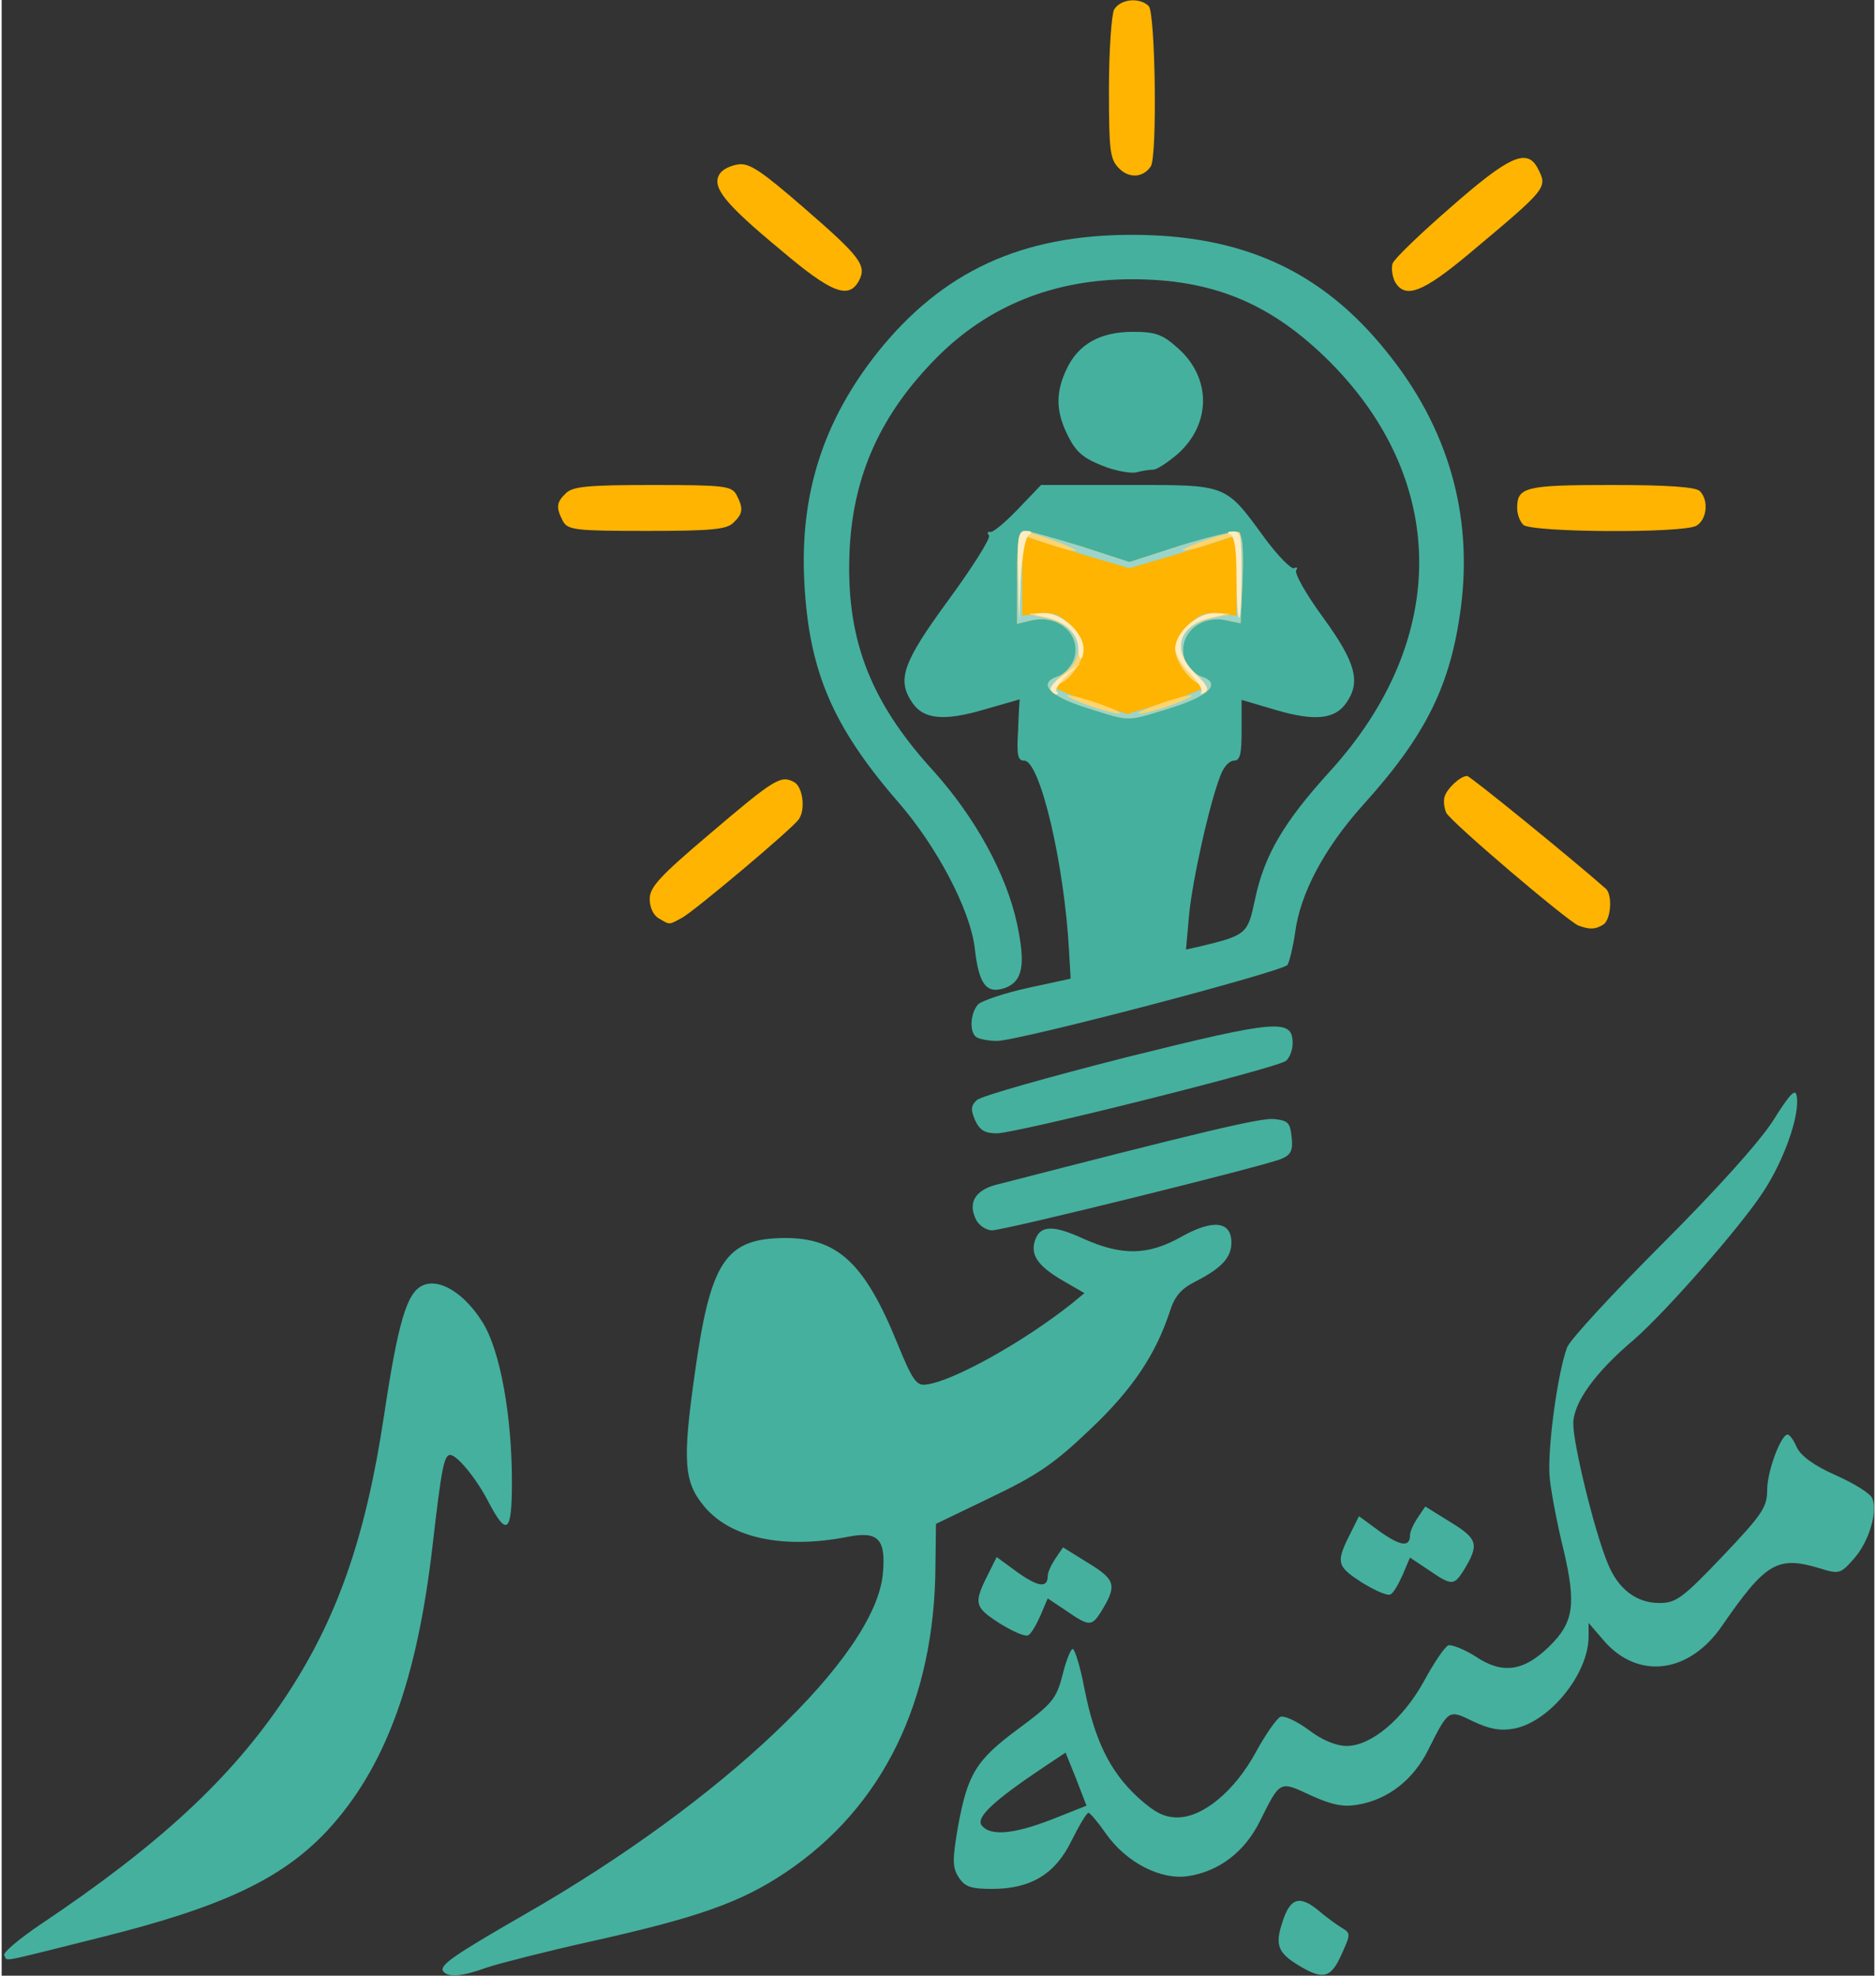 <svg version="1.0" xmlns="http://www.w3.org/2000/svg" width="114" height="120" viewBox="0 0 3670 3870"><rect x="0" y="0" width="3670" height="3870" fill="#333333" stroke="none"/><g fill="#45b09e"><path d="M865 3861c-7-12 23-32 160-111 388-222 688-507 702-668 6-67-9-83-67-72-126 25-230 4-283-59-40-48-43-88-19-258 31-223 60-267 177-268 104 0 157 50 221 208 29 71 37 82 56 79 52-6 192-84 287-160l23-19-45-26c-47-28-61-49-52-77 10-30 35-31 94-4 76 34 127 34 194-4 61-34 97-30 97 12 0 29-19 50-70 76-28 14-41 29-50 57-28 86-74 155-158 234-69 66-103 89-193 132l-108 52-1 80c-1 267-103 475-294 603-88 59-174 89-386 136-85 19-175 42-199 50-49 18-77 20-86 7zM2542 3850c-41-25-47-40-32-85 15-47 33-53 69-24 15 13 37 29 47 35 18 11 18 12 0 52-21 47-36 51-84 22zM5 3830c-3-5 29-32 72-61 233-156 373-286 478-443 102-153 158-313 194-551 28-186 45-243 76-257 33-15 82 15 118 73 34 55 57 182 57 312 0 101-10 108-47 37-24-46-61-90-74-90-12 0-17 26-34 173-31 272-94 441-207 563-89 95-207 150-444 209-208 52-181 47-189 35zM1876 3678c-13-20-13-34-2-99 19-104 35-131 119-193 66-49 74-58 86-105 7-28 16-51 20-51s15 35 23 78c20 101 50 162 104 212 33 30 52 40 78 40 50 0 112-51 154-128 19-35 41-66 48-69 8-3 33 9 56 26 26 20 54 31 74 31 48 0 111-53 152-128 19-35 40-66 47-69 7-2 32 8 54 22 52 35 94 29 144-20 48-47 53-82 28-189-12-48-24-111-27-139-6-52 15-208 34-258 6-15 89-105 184-200 108-108 191-200 219-243 35-56 45-65 47-48 6 37-25 125-66 187-45 69-190 234-253 289-77 65-119 124-119 165 0 40 41 209 67 272 20 51 56 79 102 79 32 0 45-9 124-92 78-82 87-96 87-130 0-36 27-108 40-108 4 0 12 11 18 25 8 17 34 36 77 55 36 16 68 36 71 45 11 27-7 85-35 117-27 31-30 32-68 20-83-25-106-11-191 112-64 94-164 107-231 31l-31-36v28c-1 73-77 166-146 179-27 5-48 1-80-14-49-24-48-24-88 55-29 59-79 98-138 108-28 5-50 1-92-18-62-29-60-30-100 50-30 61-81 99-141 108-53 8-120-26-160-82-16-23-32-42-35-42-3-1-18 24-33 54-32 66-80 95-156 95-41 0-53-4-65-22zm182-114 68-27-20-52-21-52-45 30c-97 65-132 98-119 113 17 21 62 17 137-12z"></path><path d="M1956 3180c-51-33-52-39-20-102l14-28 41 30c41 29 59 31 59 7 0-7 7-22 15-34l15-22 50 31c54 33 56 44 24 96-18 28-23 28-68-3l-36-24-14 33c-8 18-18 36-24 39-5 4-30-7-56-23zM2666 3100c-51-33-52-39-20-102l14-28 41 30c41 29 59 31 59 7 0-7 7-22 15-34l15-22 50 31c54 33 56 44 24 96-18 28-23 28-68-3l-36-24-14 33c-8 18-18 36-24 39-5 4-30-7-56-23zM1910 2390c-17-33-3-58 38-69 400-103 520-132 546-129 27 3 31 7 34 35 3 26-1 35-20 43-33 14-543 140-567 140-11 0-25-9-31-20zM1908 2195c-9-21-9-29 3-40 8-8 140-45 293-84 298-74 326-76 326-27 0 13-6 28-13 34-17 14-528 142-567 142-23 0-33-6-42-25zM1913 2033c-17-6-16-48 1-66 8-7 52-22 98-32l83-18-3-51c-9-173-57-376-88-376-13 0-15-11-12-60 1-33 3-60 3-60s-32 9-70 20c-78 23-118 19-140-13-31-45-20-78 70-201 47-64 83-121 80-127-4-5-3-8 2-7 5 2 29-18 54-44l46-48h170c197 0 190-3 269 105 26 35 52 61 57 58 6-3 7-1 4 4-4 6 20 48 53 93 64 88 74 126 45 167-22 32-62 36-137 14l-68-20v60c0 46-3 59-15 59-9 0-20 12-26 28-22 55-56 209-62 275l-6 67 27-6c92-22 94-25 108-91 18-87 56-152 147-252 237-260 233-577-10-812-111-107-223-152-378-152-153 0-282 52-383 154-108 109-162 227-170 372-9 173 37 298 163 436 83 92 144 203 165 301 17 80 11 112-23 125-37 13-52-6-60-78-9-75-74-199-151-287-128-148-174-256-183-430-9-172 37-315 143-449 127-159 282-231 499-231s373 71 500 230c119 147 168 316 145 498-20 154-68 252-194 391-74 83-121 171-131 247-4 28-11 57-15 64-8 13-531 150-570 149-14 0-31-3-37-6z"></path><path d="M2167 916c-48-18-62-29-81-70-20-43-20-79 1-123 23-49 66-73 130-73 44 0 58 5 87 31 67 58 67 149 1 208-20 17-41 31-48 31s-21 2-32 5-37-2-58-9z"></path></g><g fill="#feb400"><path d="M3090 1813c-23-10-249-202-259-221-4-9-6-24-3-32 5-16 31-40 44-40 6 0 205 162 272 221 13 12 10 60-5 70-16 10-27 10-49 2zM1288 1799c-11-6-18-22-18-38 0-23 19-44 117-127 128-109 140-116 166-102 17 9 23 54 9 73-12 18-206 181-229 193-26 14-23 14-45 1zM2125 1386c-73-23-95-48-55-61 12-4 25-18 31-32 17-47-27-90-82-78l-29 7v-91c0-74 3-91 15-91 8 0 57 14 110 30l95 31 99-32c55-17 106-29 113-27 10 4 12 28 10 92l-4 87-28-6c-54-12-98 32-81 78 6 14 19 28 31 32 42 13 17 38-60 62-88 27-76 27-165-1zM1100 1021c-14-27-13-37 6-55 13-13 43-16 169-16 142 0 155 2 165 19 14 27 13 37-6 55-13 13-43 16-169 16-142 0-155-2-165-19zM2982 1028c-7-7-12-21-12-33 0-41 16-45 185-45 112 0 165 4 173 12 18 18 14 56-7 68-29 15-324 13-339-2zM1526 489c-110-91-135-123-119-148 5-9 22-17 37-19 22-3 46 14 127 84 112 97 125 114 109 144-20 37-54 24-154-61zM2730 551c-5-11-7-27-4-35 3-9 55-59 115-111 113-99 148-115 169-76 20 39 21 38-133 167-92 77-127 91-147 55zM2190 330c-18-18-20-34-20-156 0-74 5-144 10-155 12-21 50-25 68-7 13 13 17 295 4 314-15 22-42 24-62 4z"></path></g><path d="M2125 1386c-73-23-95-48-55-61 12-4 25-18 31-32 17-47-27-90-82-78l-29 7v-91c0-74 3-91 15-91 8 0 57 14 110 30l95 31 99-32c55-17 106-29 113-27 10 4 12 28 10 92l-4 87-28-6c-54-12-98 32-81 78 6 14 19 28 31 32 42 13 17 38-60 62-88 27-76 27-165-1zm152-9c70-22 99-37 75-37-19 0-52-43-52-67 0-13 12-35 26-49 20-20 33-25 60-22l34 4v-79c0-61-3-78-13-74-7 3-55 17-105 33l-92 27-92-27c-50-16-98-30-105-33-10-4-13 13-13 74v79l34-4c27-3 40 2 60 22 14 14 26 36 26 49 0 24-33 67-52 67-24 0 5 15 70 36 37 12 67 22 67 23 0 0 33-10 72-22z" fill="#9bd4cb"></path><g fill="#ffd46c"><path d="M2125 1380c-27-10-43-18-35-18s38 8 65 18c28 10 43 18 35 18s-37-8-65-18zM2265 1380c28-10 57-18 65-18s-7 8-35 18c-27 10-57 18-65 18s8-8 35-18zM2056 1352c-3-5 8-19 24-31 53-38 33-98-36-111-39-8-39-8-6-9 39-1 82 36 82 72 0 24-33 67-51 67-6 0-7 5-4 10 3 6 4 10 1 10s-7-4-10-8zM2354 1352c4-7 3-12-3-12-18 0-51-43-51-67 0-36 43-73 82-72 33 1 33 1-6 9-70 13-86 63-36 110 21 20 27 31 19 36-8 4-9 3-5-4z"></path><path d="M1992 1128c-1-65 1-88 11-87 18 1 114 37 101 38-6 1-31-6-54-14s-44-15-46-15-5 37-7 83l-3 82-2-87zM2422 1133c-1-46-3-83-5-83s-25 7-51 16-49 14-51 12c-3-2 20-12 51-22s58-16 60-13c3 2 3 42 1 88l-3 84-2-82z"></path></g><g fill="#ffecc0"><path d="M2056 1352c-3-5 9-19 27-31l32-22-27 24c-15 14-24 28-21 31 4 3 4 6 0 6-3 0-8-4-11-8zM2351 1356c4-4-6-20-22-36s-29-38-29-50c0-31 44-70 77-69 26 1 26 2-7 9-65 15-78 65-30 110 22 21 27 31 18 36-7 4-10 4-7 0zM2110 1272c0-29-23-53-60-62-33-7-33-8-7-9 33-1 77 38 77 69 0 11-2 20-5 20s-5-8-5-18zM1992 1128c-2-78 0-88 16-88 11 0 13 3 5 8-7 5-13 40-16 87l-3 80-2-87zM2420 1131c0-54-4-81-12-84s-6-6 5-6c15-1 17 9 17 84 0 47-2 85-5 85s-5-36-5-79z"></path></g></svg>
